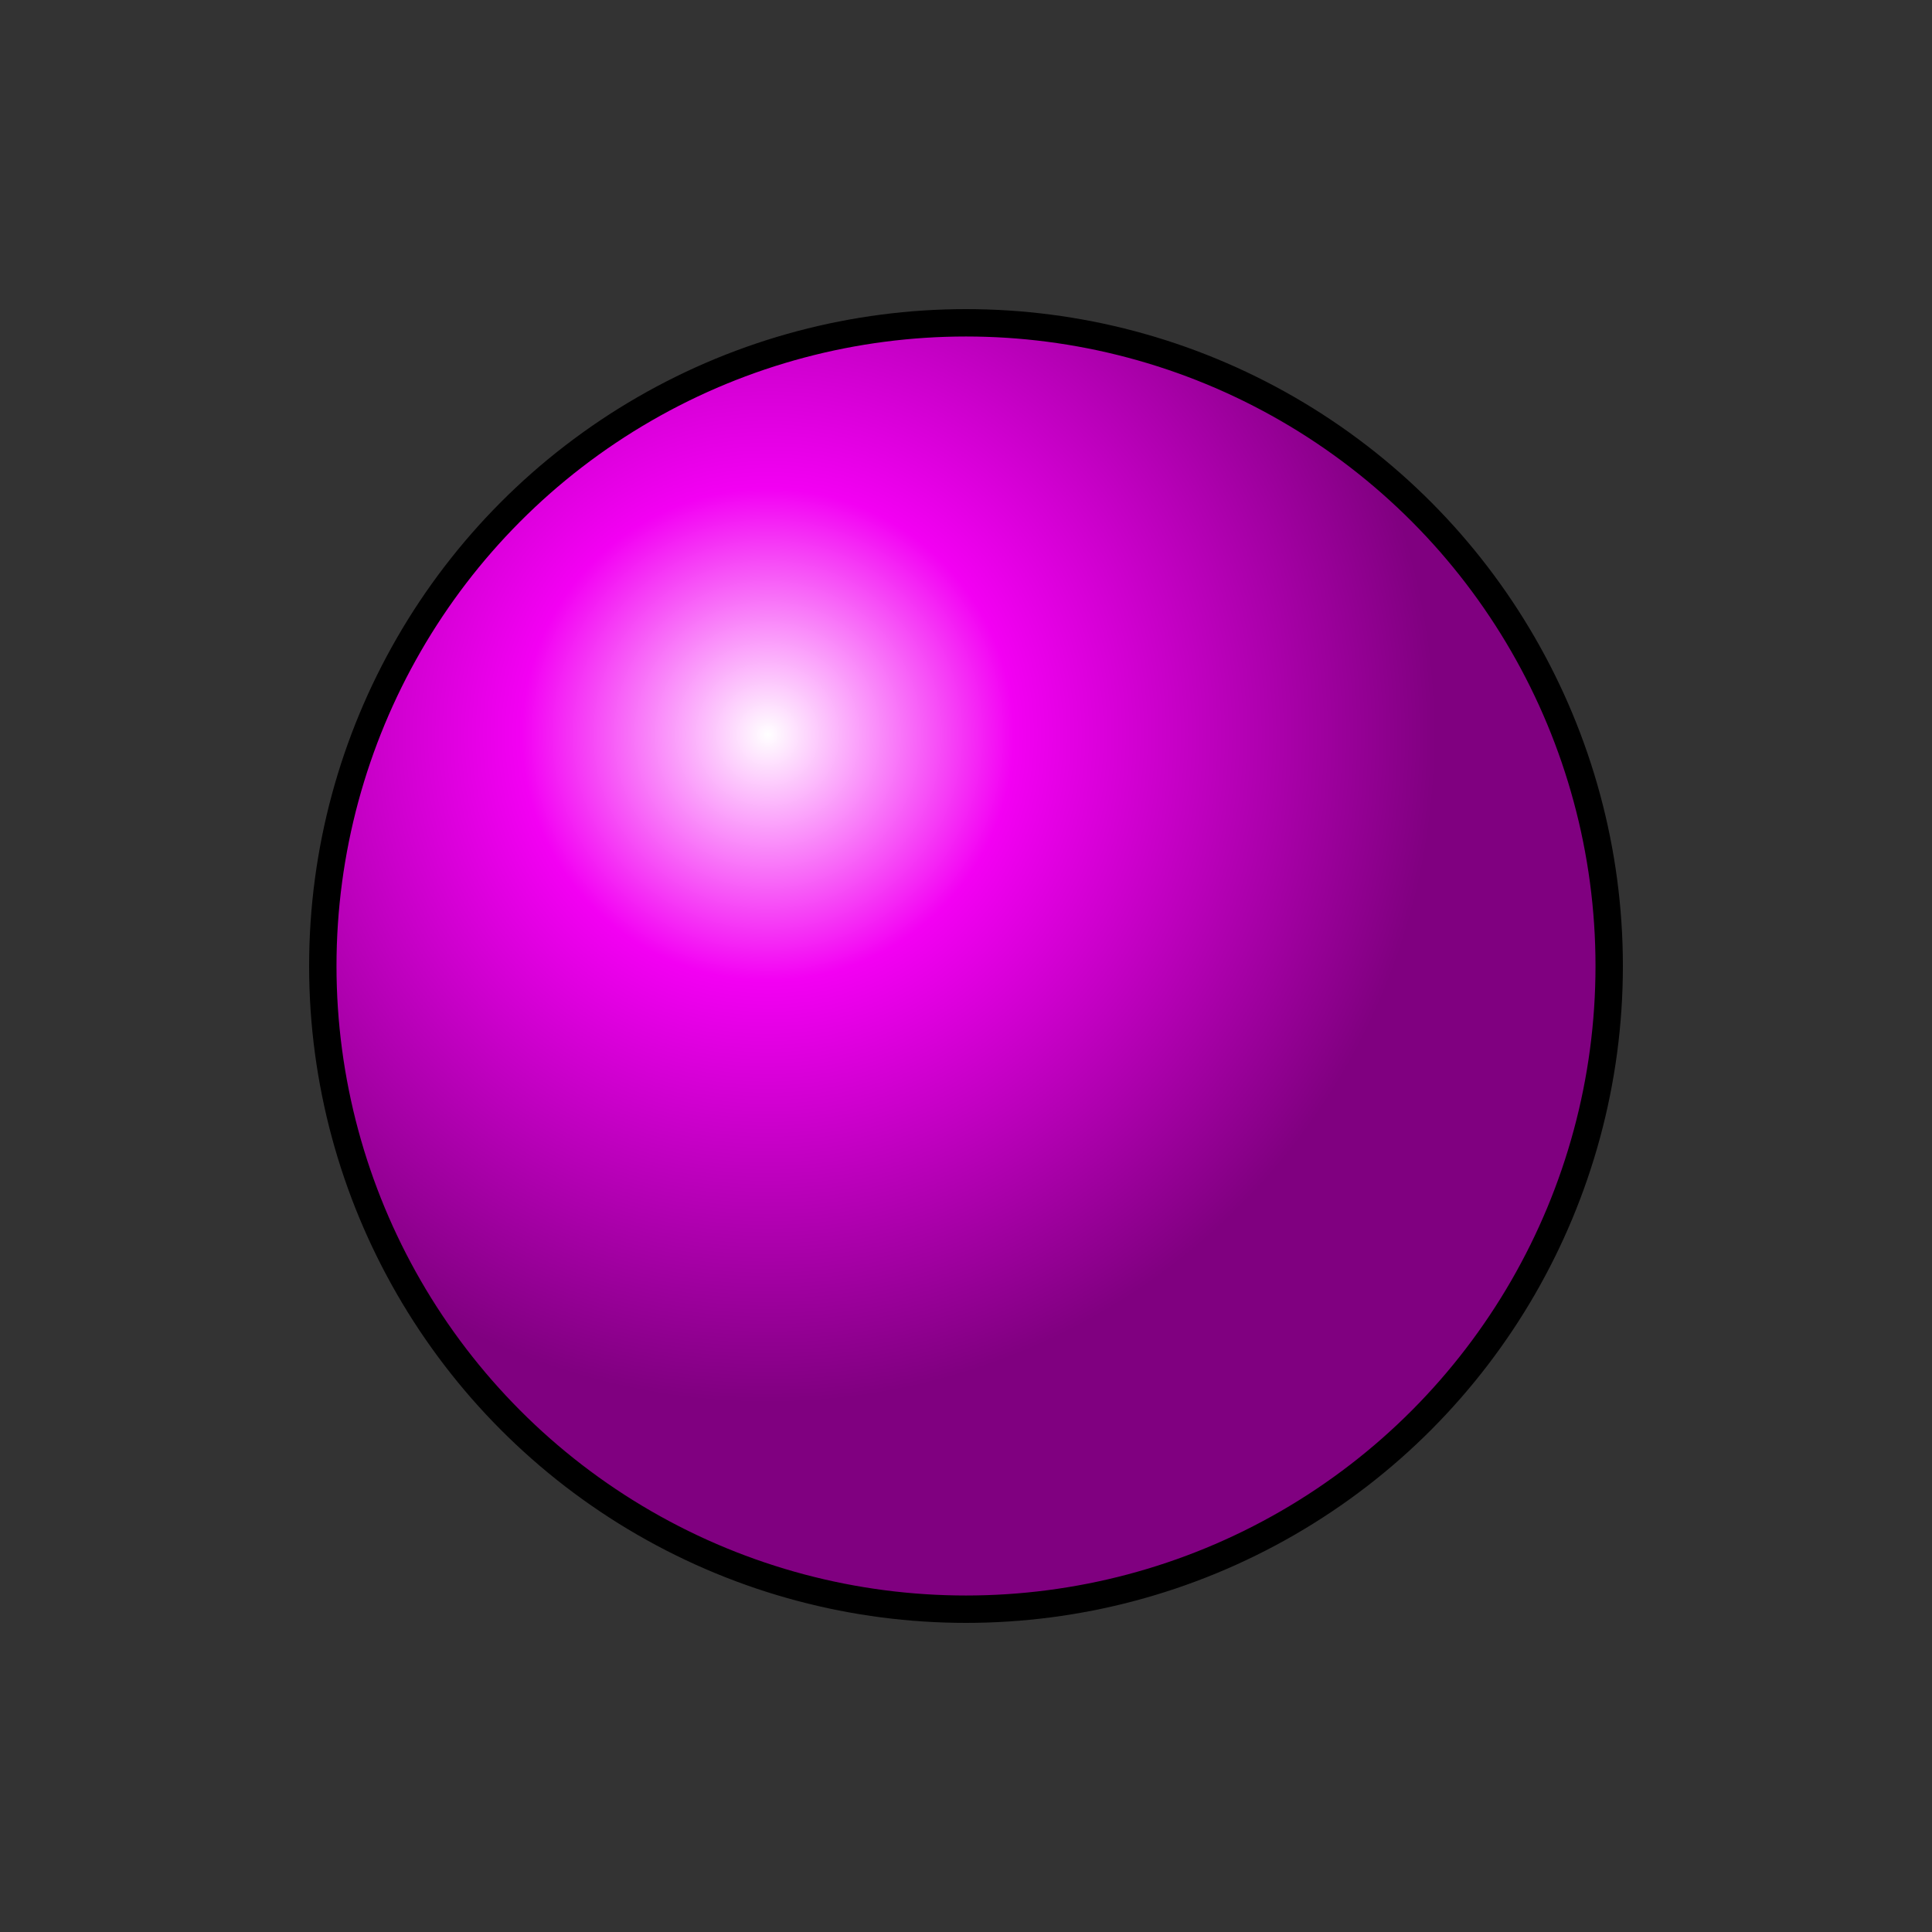 <?xml version="1.0" encoding="UTF-8" standalone="no"?>
<!-- Created with Inkscape (http://www.inkscape.org/) -->

<svg
   xmlns:dc="http://purl.org/dc/elements/1.1/"
   xmlns:cc="http://creativecommons.org/ns#"
   xmlns:rdf="http://www.w3.org/1999/02/22-rdf-syntax-ns#"
   xmlns:svg="http://www.w3.org/2000/svg"
   xmlns="http://www.w3.org/2000/svg"
   xmlns:xlink="http://www.w3.org/1999/xlink"
   xmlns:sodipodi="http://sodipodi.sourceforge.net/DTD/sodipodi-0.dtd"
   xmlns:inkscape="http://www.inkscape.org/namespaces/inkscape"
   width="500"
   height="500"
   viewBox="0 0 500 500"
   id="svg2"
   version="1.1"
   inkscape:version="0.91 r13725"
   sodipodi:docname="BounceBall.svg">
  <rect x="0" y="0" width="500" height="500" fill="#333333" stroke="none"/>
  <defs
     id="defs4">
    <linearGradient
       inkscape:collect="always"
       id="linearGradient4167">
      <stop
         style="stop-color:#ffffff;stop-opacity:1"
         offset="0"
         id="stop4169" />
      <stop
         id="stop4175"
         offset="0.368"
         style="stop-color:#f300f3;stop-opacity:1;" />
      <stop
         style="stop-color:#800080;stop-opacity:1"
         offset="1"
         id="stop4171" />
    </linearGradient>
    <radialGradient
       inkscape:collect="always"
       xlink:href="#linearGradient4167"
       id="radialGradient4173"
       cx="176"
       cy="716.362"
       fx="176"
       fy="716.362"
       r="250"
       gradientUnits="userSpaceOnUse"
       gradientTransform="matrix(0.692,0,0,0.692,76.884,246.755)" />
  </defs>
  <sodipodi:namedview
     id="base"
     pagecolor="#ffffff"
     bordercolor="#666666"
     borderopacity="1.0"
     inkscape:pageopacity="0.0"
     inkscape:pageshadow="2"
     inkscape:zoom="1"
     inkscape:cx="148.85714"
     inkscape:cy="262.56417"
     inkscape:document-units="px"
     inkscape:current-layer="layer1"
     showgrid="false"
     units="px"
     inkscape:window-width="1436"
     inkscape:window-height="856"
     inkscape:window-x="4"
     inkscape:window-y="0"
     inkscape:window-maximized="1" />
  <g
     inkscape:label="Layer 1"
     inkscape:groupmode="layer"
     id="layer1"
     transform="translate(0,-552.362)">
    <circle
       style="fill:url(#radialGradient4173);fill-opacity:1;stroke:#000000;stroke-width:7.085;stroke-linecap:butt;stroke-linejoin:miter;stroke-miterlimit:4;stroke-dasharray:none;stroke-dashoffset:0;stroke-opacity:1"
       id="path3336"
       cx="250"
       cy="802.362"
       r="166.458" />
  </g>
</svg>

